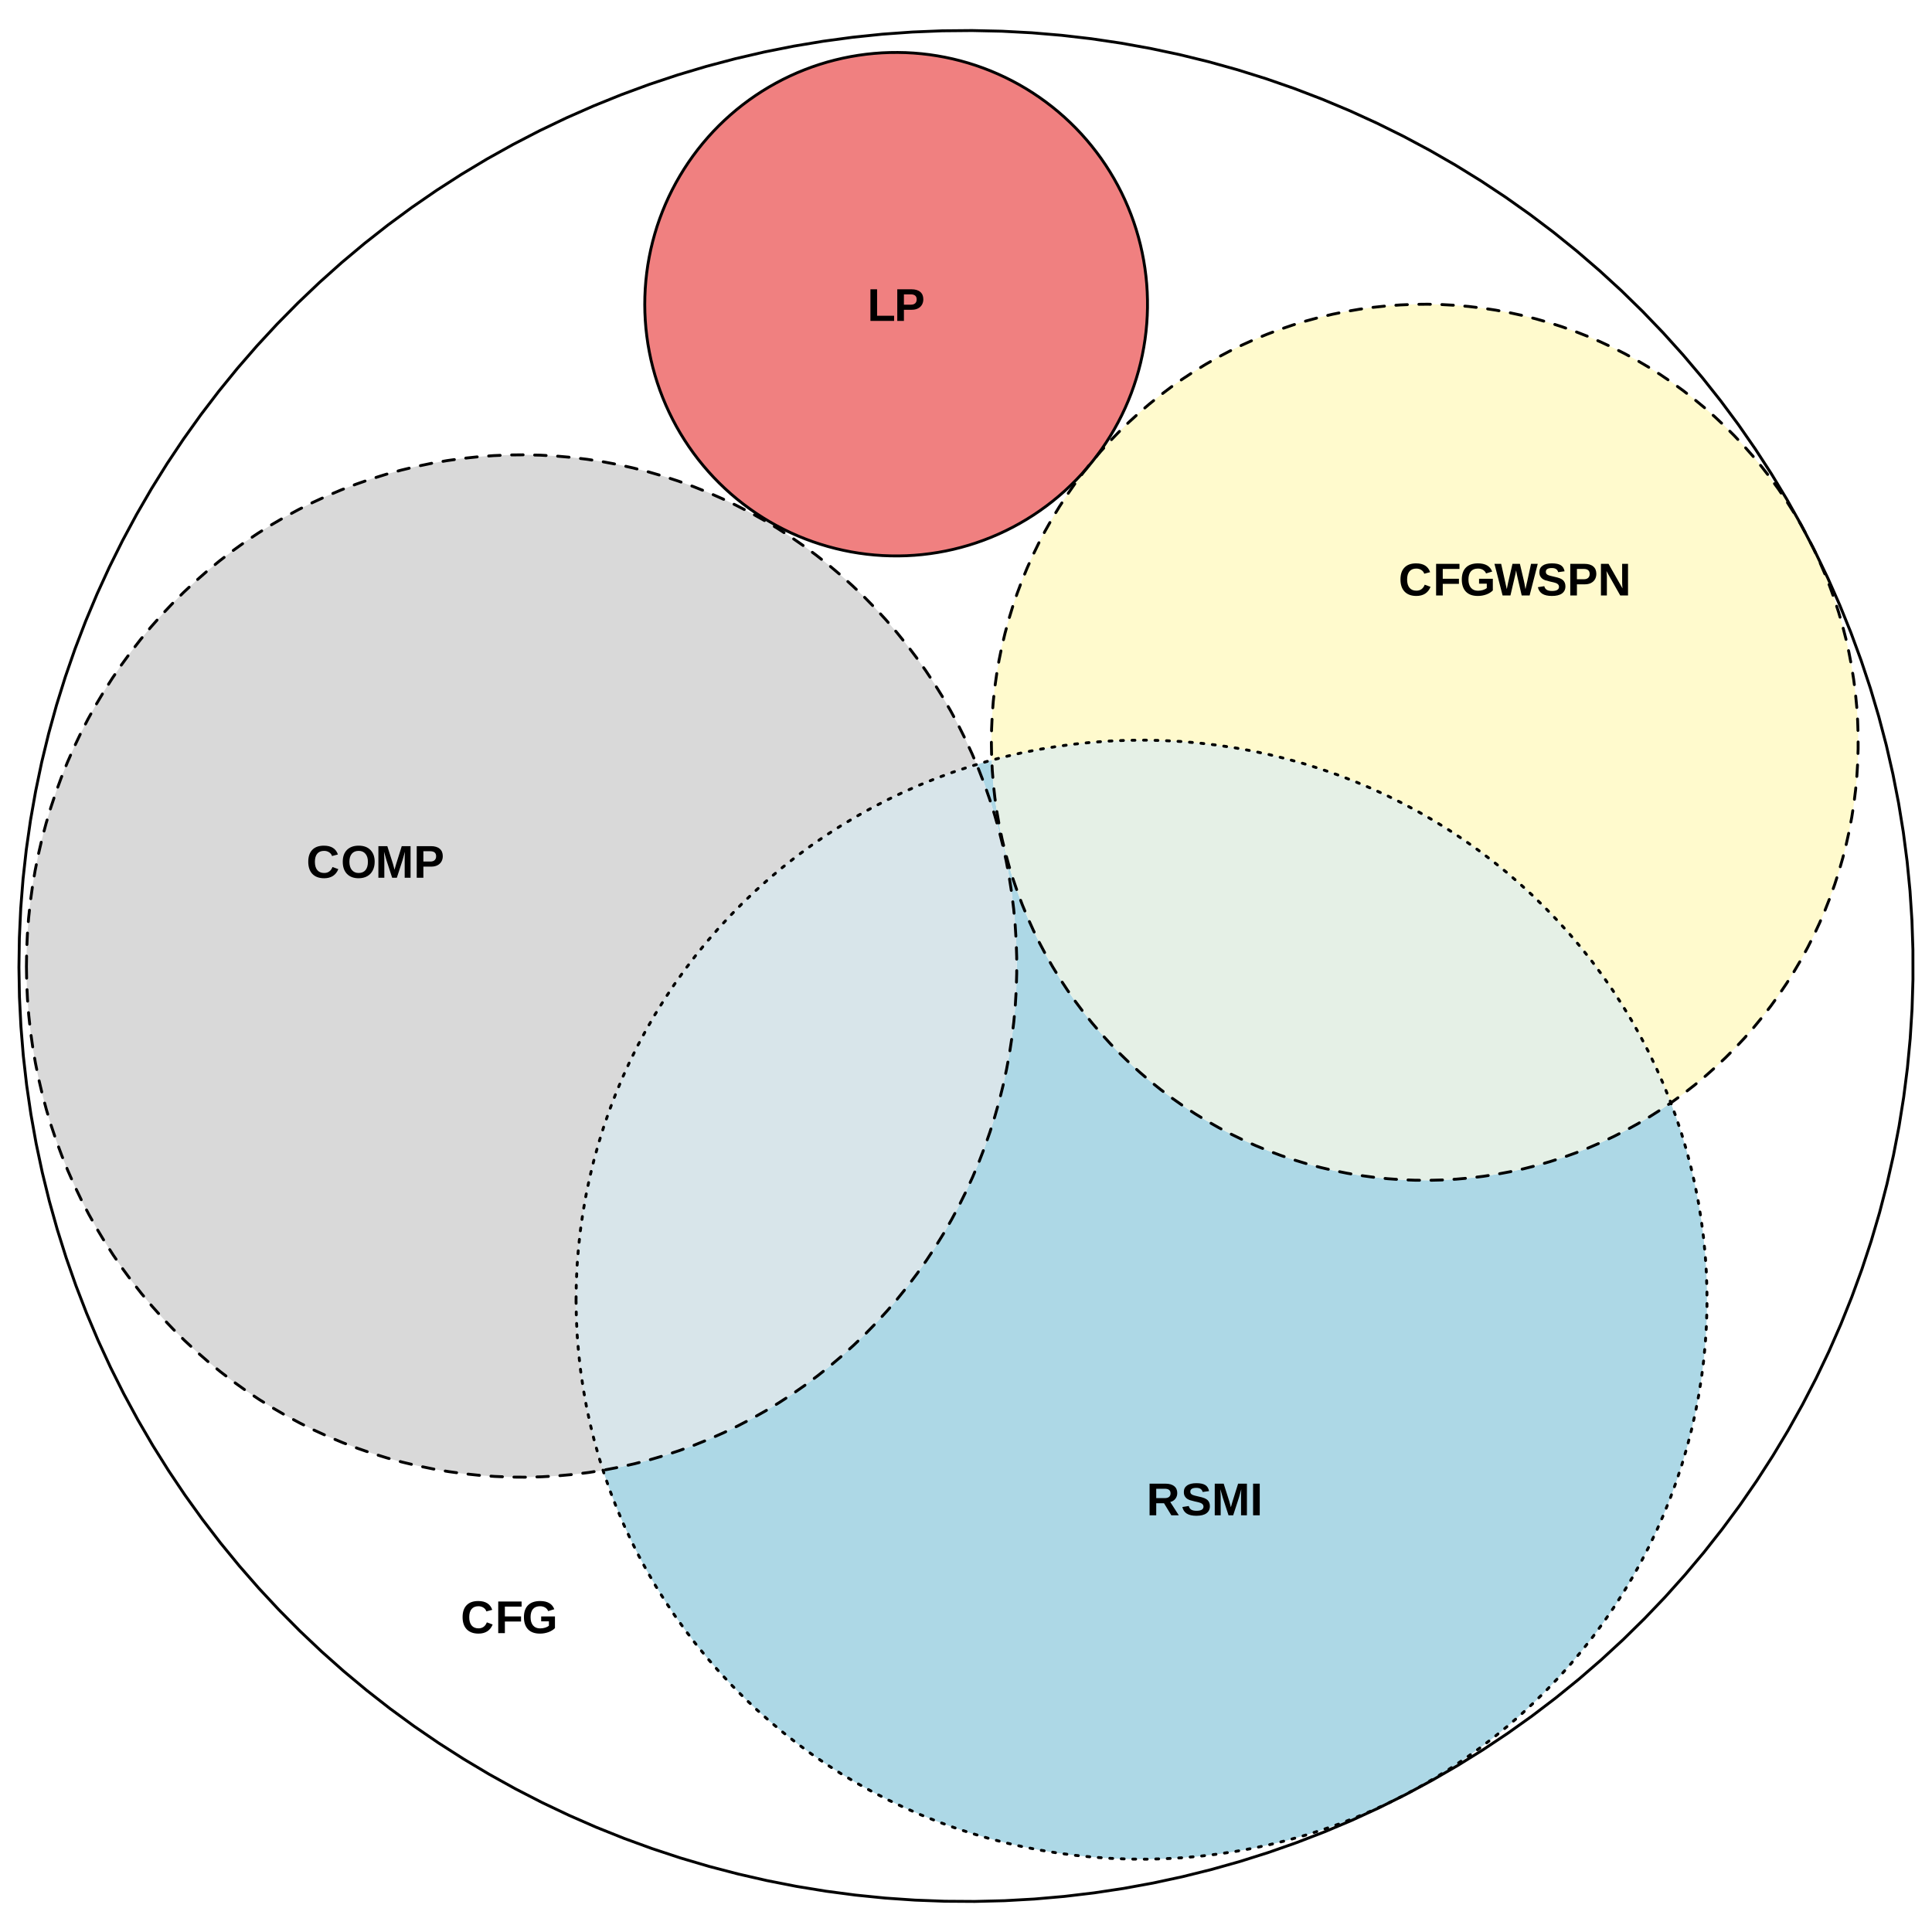 <?xml version="1.0" encoding="UTF-8"?>
<svg xmlns="http://www.w3.org/2000/svg" xmlns:xlink="http://www.w3.org/1999/xlink" width="504pt" height="504pt" viewBox="0 0 504 504" version="1.1">
<defs>
<g>
<symbol overflow="visible" id="glyph0-0">
<path style="stroke:none;" d="M 1.203 -8.25 L 7.797 -8.25 L 7.797 0 L 1.203 0 Z M 1.641 -7.812 L 1.641 -0.453 L 7.344 -0.453 L 7.344 -7.812 Z M 1.641 -7.812 "/>
</symbol>
<symbol overflow="visible" id="glyph0-1">
<path style="stroke:none;" d="M 4.656 -1.25 C 5.695 -1.25 6.422 -1.77 6.828 -2.812 L 8.344 -2.25 C 8.02 -1.445 7.539 -0.848 6.906 -0.453 C 6.281 -0.066 5.531 0.125 4.656 0.125 C 3.332 0.125 2.305 -0.25 1.578 -1 C 0.859 -1.758 0.5 -2.816 0.5 -4.172 C 0.5 -5.523 0.848 -6.562 1.547 -7.281 C 2.242 -8.008 3.254 -8.375 4.578 -8.375 C 5.547 -8.375 6.332 -8.18 6.938 -7.797 C 7.551 -7.41 7.984 -6.836 8.234 -6.078 L 6.703 -5.672 C 6.578 -6.078 6.328 -6.398 5.953 -6.641 C 5.578 -6.891 5.133 -7.016 4.625 -7.016 C 3.844 -7.016 3.25 -6.77 2.844 -6.281 C 2.438 -5.801 2.234 -5.098 2.234 -4.172 C 2.234 -3.223 2.441 -2.5 2.859 -2 C 3.273 -1.5 3.875 -1.25 4.656 -1.25 Z M 4.656 -1.25 "/>
</symbol>
<symbol overflow="visible" id="glyph0-2">
<path style="stroke:none;" d="M 2.531 -6.922 L 2.531 -4.359 L 6.75 -4.359 L 6.75 -3.031 L 2.531 -3.031 L 2.531 0 L 0.797 0 L 0.797 -8.25 L 6.891 -8.25 L 6.891 -6.922 Z M 2.531 -6.922 "/>
</symbol>
<symbol overflow="visible" id="glyph0-3">
<path style="stroke:none;" d="M 4.719 -1.234 C 5.164 -1.234 5.598 -1.297 6.016 -1.422 C 6.441 -1.555 6.773 -1.727 7.016 -1.938 L 7.016 -3.078 L 5 -3.078 L 5 -4.359 L 8.594 -4.359 L 8.594 -1.312 C 8.156 -0.863 7.582 -0.508 6.875 -0.25 C 6.176 0 5.441 0.125 4.672 0.125 C 3.328 0.125 2.297 -0.242 1.578 -0.984 C 0.859 -1.734 0.5 -2.797 0.5 -4.172 C 0.5 -5.523 0.859 -6.562 1.578 -7.281 C 2.305 -8.008 3.352 -8.375 4.719 -8.375 C 6.656 -8.375 7.891 -7.66 8.422 -6.234 L 6.828 -5.75 C 6.648 -6.164 6.379 -6.477 6.016 -6.688 C 5.648 -6.906 5.219 -7.016 4.719 -7.016 C 3.906 -7.016 3.285 -6.77 2.859 -6.281 C 2.441 -5.789 2.234 -5.086 2.234 -4.172 C 2.234 -3.234 2.453 -2.508 2.891 -2 C 3.328 -1.488 3.938 -1.234 4.719 -1.234 Z M 4.719 -1.234 "/>
</symbol>
<symbol overflow="visible" id="glyph0-4">
<path style="stroke:none;" d="M 8.828 -4.172 C 8.828 -3.305 8.656 -2.547 8.312 -1.891 C 7.977 -1.242 7.492 -0.742 6.859 -0.391 C 6.223 -0.047 5.484 0.125 4.641 0.125 C 3.348 0.125 2.332 -0.254 1.594 -1.016 C 0.863 -1.785 0.5 -2.836 0.5 -4.172 C 0.5 -5.492 0.863 -6.523 1.594 -7.266 C 2.332 -8.004 3.352 -8.375 4.656 -8.375 C 5.969 -8.375 6.988 -8 7.719 -7.25 C 8.457 -6.5 8.828 -5.473 8.828 -4.172 Z M 7.062 -4.172 C 7.062 -5.055 6.848 -5.75 6.422 -6.25 C 6.004 -6.758 5.414 -7.016 4.656 -7.016 C 3.883 -7.016 3.285 -6.766 2.859 -6.266 C 2.441 -5.766 2.234 -5.066 2.234 -4.172 C 2.234 -3.266 2.445 -2.551 2.875 -2.031 C 3.312 -1.508 3.898 -1.25 4.641 -1.25 C 5.422 -1.25 6.02 -1.5 6.438 -2 C 6.852 -2.508 7.062 -3.234 7.062 -4.172 Z M 7.062 -4.172 "/>
</symbol>
<symbol overflow="visible" id="glyph0-5">
<path style="stroke:none;" d="M 7.656 0 L 7.656 -5 C 7.656 -5.113 7.656 -5.227 7.656 -5.344 C 7.664 -5.457 7.688 -5.941 7.719 -6.797 C 7.438 -5.754 7.234 -5.023 7.109 -4.609 L 5.609 0 L 4.391 0 L 2.891 -4.609 L 2.266 -6.797 C 2.316 -5.891 2.344 -5.289 2.344 -5 L 2.344 0 L 0.797 0 L 0.797 -8.25 L 3.125 -8.25 L 4.594 -3.641 L 4.719 -3.188 L 5 -2.094 L 5.375 -3.406 L 6.891 -8.25 L 9.188 -8.25 L 9.188 0 Z M 7.656 0 "/>
</symbol>
<symbol overflow="visible" id="glyph0-6">
<path style="stroke:none;" d="M 7.594 -5.641 C 7.594 -5.109 7.473 -4.633 7.234 -4.219 C 6.992 -3.801 6.645 -3.477 6.188 -3.25 C 5.738 -3.02 5.203 -2.906 4.578 -2.906 L 2.531 -2.906 L 2.531 0 L 0.797 0 L 0.797 -8.25 L 4.516 -8.25 C 5.504 -8.25 6.266 -8.02 6.797 -7.562 C 7.328 -7.113 7.594 -6.473 7.594 -5.641 Z M 5.859 -5.609 C 5.859 -6.484 5.344 -6.922 4.312 -6.922 L 2.531 -6.922 L 2.531 -4.234 L 4.359 -4.234 C 4.836 -4.234 5.207 -4.352 5.469 -4.594 C 5.727 -4.832 5.859 -5.172 5.859 -5.609 Z M 5.859 -5.609 "/>
</symbol>
<symbol overflow="visible" id="glyph0-7">
<path style="stroke:none;" d="M 6.469 0 L 4.562 -3.141 L 2.531 -3.141 L 2.531 0 L 0.797 0 L 0.797 -8.25 L 4.922 -8.25 C 5.91 -8.25 6.672 -8.035 7.203 -7.609 C 7.742 -7.191 8.016 -6.586 8.016 -5.797 C 8.016 -5.211 7.848 -4.711 7.516 -4.297 C 7.191 -3.879 6.75 -3.602 6.188 -3.469 L 8.422 0 Z M 6.266 -5.719 C 6.266 -6.52 5.758 -6.922 4.75 -6.922 L 2.531 -6.922 L 2.531 -4.484 L 4.797 -4.484 C 5.273 -4.484 5.641 -4.594 5.891 -4.812 C 6.141 -5.031 6.266 -5.332 6.266 -5.719 Z M 6.266 -5.719 "/>
</symbol>
<symbol overflow="visible" id="glyph0-8">
<path style="stroke:none;" d="M 7.531 -2.375 C 7.531 -1.57 7.227 -0.953 6.625 -0.516 C 6.031 -0.086 5.156 0.125 4 0.125 C 2.938 0.125 2.102 -0.062 1.5 -0.438 C 0.906 -0.82 0.52 -1.395 0.344 -2.156 L 2.016 -2.422 C 2.129 -1.984 2.348 -1.664 2.672 -1.469 C 3.004 -1.27 3.461 -1.172 4.047 -1.172 C 5.254 -1.172 5.859 -1.539 5.859 -2.281 C 5.859 -2.508 5.785 -2.703 5.641 -2.859 C 5.504 -3.016 5.312 -3.141 5.062 -3.234 C 4.812 -3.336 4.328 -3.461 3.609 -3.609 C 2.992 -3.754 2.562 -3.867 2.312 -3.953 C 2.07 -4.047 1.852 -4.148 1.656 -4.266 C 1.469 -4.391 1.305 -4.535 1.172 -4.703 C 1.035 -4.867 0.926 -5.062 0.844 -5.281 C 0.77 -5.508 0.734 -5.773 0.734 -6.078 C 0.734 -6.816 1.016 -7.383 1.578 -7.781 C 2.141 -8.176 2.953 -8.375 4.016 -8.375 C 5.047 -8.375 5.816 -8.211 6.328 -7.891 C 6.836 -7.578 7.164 -7.051 7.312 -6.312 L 5.641 -6.078 C 5.555 -6.43 5.379 -6.695 5.109 -6.875 C 4.848 -7.062 4.473 -7.156 3.984 -7.156 C 2.941 -7.156 2.422 -6.828 2.422 -6.172 C 2.422 -5.953 2.473 -5.773 2.578 -5.641 C 2.691 -5.504 2.859 -5.391 3.078 -5.297 C 3.297 -5.203 3.738 -5.082 4.406 -4.938 C 5.195 -4.77 5.766 -4.613 6.109 -4.469 C 6.453 -4.32 6.723 -4.156 6.922 -3.969 C 7.117 -3.781 7.27 -3.551 7.375 -3.281 C 7.477 -3.02 7.531 -2.719 7.531 -2.375 Z M 7.531 -2.375 "/>
</symbol>
<symbol overflow="visible" id="glyph0-9">
<path style="stroke:none;" d="M 0.797 0 L 0.797 -8.25 L 2.531 -8.25 L 2.531 0 Z M 0.797 0 "/>
</symbol>
<symbol overflow="visible" id="glyph0-10">
<path style="stroke:none;" d="M 0.797 0 L 0.797 -8.25 L 2.531 -8.25 L 2.531 -1.344 L 6.969 -1.344 L 6.969 0 Z M 0.797 0 "/>
</symbol>
<symbol overflow="visible" id="glyph0-11">
<path style="stroke:none;" d="M 9.188 0 L 7.125 0 L 6.016 -4.781 C 5.879 -5.344 5.766 -5.93 5.672 -6.547 C 5.578 -6.023 5.5 -5.629 5.438 -5.359 C 5.375 -5.098 4.957 -3.312 4.188 0 L 2.141 0 L 0.016 -8.25 L 1.766 -8.25 L 2.953 -2.922 L 3.234 -1.641 C 3.336 -2.18 3.441 -2.695 3.547 -3.188 C 3.648 -3.688 4.039 -5.375 4.719 -8.25 L 6.656 -8.25 L 7.688 -3.859 C 7.77 -3.535 7.91 -2.797 8.109 -1.641 L 8.25 -2.312 L 8.562 -3.656 L 9.562 -8.25 L 11.312 -8.25 Z M 9.188 0 "/>
</symbol>
<symbol overflow="visible" id="glyph0-12">
<path style="stroke:none;" d="M 5.828 0 L 2.234 -6.359 C 2.305 -5.742 2.344 -5.25 2.344 -4.875 L 2.344 0 L 0.797 0 L 0.797 -8.25 L 2.781 -8.25 L 6.422 -1.844 C 6.359 -2.438 6.328 -2.973 6.328 -3.453 L 6.328 -8.25 L 7.859 -8.25 L 7.859 0 Z M 5.828 0 "/>
</symbol>
</g>
</defs>
<g id="surface1">
<rect x="0" y="0" width="504" height="504" style="fill:rgb(100%,100%,100%);fill-opacity:1;stroke:none;"/>
<path style=" stroke:none;fill-rule:nonzero;fill:rgb(100%,100%,100%);fill-opacity:1;" d="M 262.098 495.832 L 269.887 495.395 L 277.656 494.715 L 285.398 493.793 L 293.109 492.633 L 300.781 491.23 L 308.402 489.59 L 315.969 487.711 L 323.469 485.602 L 330.898 483.254 L 338.25 480.68 L 345.516 477.875 L 352.688 474.848 L 359.762 471.594 L 366.727 468.125 L 373.574 464.441 L 380.305 460.543 L 386.906 456.438 L 393.371 452.129 L 399.699 447.621 L 405.875 442.918 L 411.902 438.023 L 417.766 432.945 L 423.469 427.684 L 428.996 422.25 L 434.352 416.648 L 439.523 410.879 L 444.508 404.953 L 449.297 398.871 L 453.895 392.648 L 458.289 386.281 L 462.477 379.781 L 466.457 373.156 L 470.223 366.406 L 473.77 359.543 L 477.098 352.574 L 480.199 345.508 L 483.074 338.344 L 485.719 331.094 L 488.133 323.77 L 490.309 316.367 L 492.246 308.906 L 493.945 301.387 L 495.402 293.816 L 496.617 286.207 L 497.59 278.562 L 498.316 270.891 L 498.797 263.199 L 499.035 255.5 L 499.023 247.793 L 498.766 240.094 L 498.262 232.402 L 497.512 224.734 L 496.52 217.094 L 495.281 209.484 L 493.801 201.922 L 492.082 194.406 L 490.121 186.949 L 487.926 179.555 L 485.492 172.234 L 482.828 164.992 L 479.93 157.84 L 476.809 150.781 L 473.461 143.82 L 472.91 142.766 L 473.023 142.984 L 474.555 146.242 L 475.984 149.551 L 477.309 152.898 L 478.527 156.289 L 479.641 159.719 L 480.648 163.18 L 481.547 166.672 L 482.332 170.191 L 483.008 173.734 L 483.574 177.297 L 484.031 180.875 L 484.375 184.465 L 484.605 188.066 L 484.723 191.672 L 484.727 195.281 L 484.617 198.887 L 484.398 202.488 L 484.066 206.082 L 483.621 209.66 L 483.066 213.223 L 482.398 216.77 L 481.621 220.289 L 480.734 223.785 L 479.738 227.25 L 478.633 230.68 L 477.426 234.074 L 476.109 237.43 L 474.688 240.738 L 473.168 244 L 471.543 247.215 L 469.82 250.375 L 468 253.477 L 466.082 256.52 L 464.07 259.5 L 461.969 262.418 L 459.773 265.262 L 457.492 268.039 L 455.129 270.738 L 452.676 273.363 L 450.148 275.91 L 447.539 278.371 L 444.855 280.75 L 442.098 283.039 L 439.27 285.242 L 436.375 287.355 L 435.871 287.695 L 437.211 291.336 L 438.664 295.711 L 439.973 300.133 L 441.145 304.594 L 442.172 309.09 L 443.055 313.613 L 443.793 318.164 L 444.387 322.734 L 444.836 327.324 L 445.137 331.922 L 445.289 336.527 L 445.297 341.137 L 445.156 345.742 L 444.867 350.344 L 444.434 354.93 L 443.855 359.504 L 443.129 364.055 L 442.258 368.582 L 441.242 373.082 L 440.086 377.547 L 438.785 381.969 L 437.348 386.352 L 435.766 390.688 L 434.051 394.973 L 432.199 399.203 L 430.211 403.371 L 428.094 407.473 L 425.844 411.512 L 423.469 415.473 L 420.969 419.363 L 418.344 423.168 L 415.598 426.895 L 412.738 430.527 L 409.762 434.074 L 406.676 437.523 L 403.477 440.875 L 400.176 444.125 L 396.773 447.273 L 393.27 450.312 L 389.672 453.238 L 385.984 456.051 L 382.207 458.746 L 378.344 461.324 L 374.402 463.781 L 370.387 466.109 L 366.297 468.316 L 362.137 470.391 L 357.914 472.336 L 353.633 474.148 L 349.293 475.824 L 344.902 477.363 L 340.469 478.766 L 335.988 480.031 L 331.473 481.152 L 326.922 482.137 L 322.34 482.973 L 317.734 483.668 L 313.113 484.219 L 308.473 484.625 L 303.824 484.887 L 299.168 485.004 L 294.508 484.973 L 289.855 484.797 L 285.207 484.477 L 280.574 484.012 L 275.957 483.402 L 271.363 482.648 L 266.797 481.75 L 262.258 480.711 L 257.754 479.531 L 253.293 478.211 L 248.875 476.754 L 244.508 475.156 L 240.191 473.422 L 235.934 471.559 L 231.734 469.559 L 227.605 467.43 L 223.543 465.176 L 219.555 462.793 L 215.648 460.289 L 211.82 457.66 L 208.078 454.918 L 204.426 452.055 L 200.867 449.082 L 197.406 446 L 194.043 442.812 L 190.785 439.52 L 187.633 436.129 L 184.59 432.637 L 181.66 429.055 L 178.848 425.383 L 176.152 421.625 L 173.578 417.785 L 171.125 413.863 L 168.805 409.871 L 166.609 405.809 L 164.543 401.676 L 162.609 397.484 L 160.812 393.23 L 159.152 388.926 L 157.633 384.57 L 157.309 383.539 L 153.539 384.133 L 149.488 384.637 L 145.426 385.008 L 141.355 385.246 L 137.277 385.352 L 133.199 385.324 L 129.125 385.16 L 125.055 384.867 L 121 384.441 L 116.957 383.887 L 112.934 383.195 L 108.934 382.375 L 104.957 381.426 L 101.016 380.348 L 97.109 379.141 L 93.242 377.809 L 89.414 376.348 L 85.637 374.766 L 81.906 373.062 L 78.23 371.234 L 74.613 369.289 L 71.059 367.227 L 67.566 365.051 L 64.145 362.762 L 60.793 360.363 L 57.516 357.855 L 54.316 355.242 L 51.203 352.527 L 48.168 349.711 L 45.227 346.797 L 42.371 343.789 L 39.613 340.688 L 36.949 337.5 L 34.383 334.227 L 31.918 330.871 L 29.559 327.438 L 27.305 323.93 L 25.16 320.348 L 23.125 316.699 L 21.199 312.984 L 19.395 309.211 L 17.703 305.379 L 16.129 301.496 L 14.676 297.562 L 13.34 293.582 L 12.129 289.562 L 11.043 285.504 L 10.082 281.41 L 9.242 277.289 L 8.535 273.145 L 7.949 268.977 L 7.496 264.793 L 7.168 260.598 L 6.969 256.391 L 6.898 252.18 L 6.957 247.973 L 7.145 243.766 L 7.457 239.566 L 7.902 235.383 L 8.473 231.215 L 9.172 227.066 L 10 222.941 L 10.949 218.848 L 12.027 214.785 L 13.227 210.762 L 14.547 206.781 L 15.988 202.844 L 17.551 198.953 L 19.234 195.117 L 21.031 191.336 L 22.941 187.617 L 24.969 183.965 L 27.102 180.379 L 29.348 176.863 L 31.699 173.422 L 34.152 170.059 L 36.707 166.777 L 39.363 163.582 L 42.113 160.477 L 44.961 157.461 L 47.895 154.539 L 50.922 151.711 L 54.027 148.988 L 57.219 146.367 L 60.488 143.848 L 63.832 141.441 L 67.25 139.141 L 70.734 136.953 L 74.285 134.883 L 77.898 132.93 L 81.566 131.09 L 85.293 129.375 L 89.066 127.781 L 92.887 126.312 L 96.754 124.969 L 100.656 123.75 L 104.598 122.66 L 108.566 121.699 L 112.566 120.867 L 116.586 120.168 L 120.625 119.598 L 124.684 119.164 L 128.75 118.859 L 132.824 118.688 L 136.902 118.648 L 140.98 118.742 L 145.055 118.969 L 149.117 119.328 L 153.168 119.82 L 157.199 120.441 L 161.215 121.195 L 165.199 122.082 L 169.16 123.098 L 173.086 124.238 L 176.973 125.508 L 180.82 126.906 L 184.625 128.426 L 188.379 130.07 L 192.082 131.836 L 195.727 133.723 L 199.312 135.727 L 202.84 137.848 L 206.297 140.078 L 209.684 142.422 L 212.996 144.879 L 216.234 147.438 L 219.395 150.105 L 222.469 152.871 L 225.457 155.734 L 228.355 158.695 L 231.164 161.75 L 233.875 164.895 L 236.488 168.125 L 239.004 171.441 L 241.418 174.836 L 243.727 178.309 L 245.926 181.855 L 248.016 185.469 L 249.996 189.152 L 251.859 192.895 L 253.609 196.699 L 254.77 199.441 L 257.352 198.672 L 258.727 198.305 L 258.684 197.402 L 258.621 193.797 L 258.676 190.188 L 258.84 186.582 L 259.113 182.988 L 259.504 179.398 L 260.004 175.828 L 260.613 172.273 L 261.336 168.742 L 262.172 165.23 L 263.113 161.75 L 264.16 158.305 L 265.32 154.891 L 266.582 151.516 L 267.949 148.184 L 269.422 144.895 L 270.992 141.656 L 272.668 138.473 L 274.438 135.34 L 276.309 132.266 L 278.273 129.254 L 280.328 126.305 L 282.477 123.422 L 283.293 122.402 L 282.176 123.664 L 280.754 125.172 L 279.285 126.633 L 277.773 128.051 L 276.219 129.418 L 274.617 130.734 L 272.977 132 L 271.297 133.211 L 269.582 134.371 L 267.828 135.477 L 266.043 136.523 L 264.227 137.516 L 262.379 138.449 L 260.5 139.324 L 258.598 140.141 L 256.668 140.895 L 254.715 141.586 L 252.746 142.219 L 250.754 142.785 L 248.746 143.293 L 246.723 143.734 L 244.688 144.109 L 242.641 144.422 L 240.586 144.672 L 238.523 144.855 L 236.453 144.973 L 234.387 145.023 L 232.316 145.008 L 230.246 144.93 L 228.18 144.785 L 226.121 144.578 L 224.066 144.301 L 222.027 143.965 L 219.996 143.559 L 217.977 143.09 L 215.977 142.559 L 213.992 141.965 L 212.027 141.309 L 210.086 140.59 L 208.168 139.812 L 206.277 138.973 L 204.41 138.074 L 202.574 137.117 L 200.77 136.102 L 198.996 135.027 L 197.258 133.902 L 195.559 132.719 L 193.895 131.484 L 192.27 130.199 L 190.688 128.859 L 189.148 127.473 L 187.656 126.039 L 186.207 124.559 L 184.805 123.031 L 183.453 121.461 L 182.148 119.848 L 180.898 118.195 L 179.703 116.504 L 178.559 114.777 L 177.469 113.016 L 176.434 111.219 L 175.461 109.387 L 174.543 107.531 L 173.684 105.645 L 172.883 103.73 L 172.145 101.793 L 171.469 99.832 L 170.855 97.852 L 170.305 95.855 L 169.812 93.84 L 169.391 91.812 L 169.027 89.77 L 168.734 87.715 L 168.5 85.656 L 168.336 83.59 L 168.234 81.52 L 168.199 79.445 L 168.23 77.371 L 168.324 75.301 L 168.484 73.234 L 168.711 71.172 L 169 69.121 L 169.355 67.078 L 169.773 65.047 L 170.258 63.031 L 170.805 61.031 L 171.41 59.047 L 172.082 57.086 L 172.816 55.148 L 173.609 53.23 L 174.461 51.344 L 175.375 49.48 L 176.344 47.652 L 177.375 45.852 L 178.457 44.086 L 179.598 42.352 L 180.789 40.66 L 182.035 39.004 L 183.336 37.387 L 184.684 35.812 L 186.078 34.281 L 187.523 32.797 L 189.016 31.359 L 190.551 29.969 L 192.129 28.625 L 193.746 27.336 L 195.406 26.094 L 197.105 24.91 L 198.84 23.777 L 200.609 22.699 L 202.41 21.68 L 204.246 20.715 L 206.109 19.812 L 208 18.965 L 209.914 18.184 L 211.855 17.457 L 213.816 16.797 L 215.801 16.195 L 217.801 15.66 L 219.816 15.188 L 221.844 14.777 L 223.887 14.434 L 225.938 14.152 L 227.996 13.938 L 230.062 13.785 L 232.129 13.703 L 234.199 13.684 L 236.27 13.727 L 238.336 13.84 L 240.402 14.016 L 242.457 14.258 L 244.504 14.566 L 246.543 14.938 L 248.566 15.371 L 250.574 15.871 L 252.566 16.434 L 254.543 17.062 L 256.496 17.75 L 258.426 18.496 L 260.332 19.309 L 262.211 20.176 L 264.062 21.105 L 265.883 22.09 L 267.672 23.137 L 269.426 24.234 L 271.148 25.391 L 272.828 26.598 L 274.473 27.859 L 276.074 29.172 L 277.637 30.535 L 279.152 31.945 L 280.625 33.402 L 282.051 34.906 L 283.43 36.457 L 284.754 38.047 L 286.031 39.68 L 287.258 41.352 L 288.43 43.062 L 289.543 44.805 L 290.605 46.586 L 291.609 48.398 L 292.559 50.242 L 293.445 52.117 L 294.273 54.016 L 295.043 55.941 L 295.75 57.891 L 296.395 59.859 L 296.98 61.852 L 297.5 63.855 L 297.957 65.879 L 298.348 67.914 L 298.676 69.961 L 298.941 72.02 L 299.141 74.082 L 299.273 76.152 L 299.34 78.223 L 299.344 80.297 L 299.281 82.371 L 299.152 84.441 L 298.961 86.504 L 298.703 88.562 L 298.379 90.609 L 297.992 92.648 L 297.543 94.672 L 297.027 96.68 L 296.449 98.668 L 295.809 100.641 L 295.109 102.594 L 294.344 104.52 L 293.523 106.422 L 292.641 108.297 L 291.695 110.145 L 290.699 111.961 L 289.641 113.742 L 288.531 115.492 L 287.363 117.207 L 286.145 118.879 L 285.684 119.469 L 287.039 117.875 L 289.449 115.211 L 291.938 112.625 L 294.508 110.121 L 297.156 107.703 L 299.875 105.367 L 302.668 103.121 L 305.531 100.961 L 308.457 98.898 L 311.449 96.93 L 314.496 95.055 L 317.605 93.277 L 320.766 91.605 L 323.98 90.031 L 327.238 88.559 L 330.543 87.195 L 333.887 85.934 L 337.27 84.781 L 340.688 83.738 L 344.133 82.805 L 347.609 81.98 L 351.109 81.27 L 354.629 80.668 L 358.164 80.18 L 361.715 79.805 L 365.277 79.547 L 368.844 79.398 L 372.41 79.363 L 375.98 79.445 L 379.543 79.641 L 383.102 79.945 L 386.645 80.367 L 390.176 80.902 L 393.688 81.547 L 397.18 82.305 L 400.641 83.176 L 404.078 84.156 L 407.48 85.242 L 410.848 86.441 L 414.176 87.742 L 417.465 89.152 L 420.703 90.664 L 423.895 92.281 L 427.035 93.996 L 430.121 95.812 L 433.145 97.727 L 436.109 99.738 L 439.012 101.84 L 441.844 104.035 L 444.609 106.316 L 447.301 108.688 L 449.914 111.145 L 452.453 113.68 L 454.91 116.297 L 457.285 118.992 L 459.574 121.762 L 461.773 124.602 L 463.883 127.512 L 465.902 130.484 L 467.828 133.523 L 469.66 136.621 L 470.703 138.523 L 469.895 136.969 L 466.109 130.23 L 462.109 123.617 L 457.902 117.129 L 453.492 110.773 L 448.875 104.562 L 444.066 98.496 L 439.066 92.586 L 433.879 86.832 L 428.508 81.242 L 422.965 75.824 L 417.246 70.582 L 411.367 65.52 L 405.328 60.641 L 399.137 55.957 L 392.797 51.465 L 386.32 47.176 L 379.707 43.09 L 372.965 39.211 L 366.105 35.547 L 359.129 32.098 L 352.051 28.867 L 344.867 25.859 L 337.594 23.074 L 330.234 20.52 L 322.801 18.195 L 315.293 16.105 L 307.723 14.25 L 300.094 12.633 L 292.422 11.25 L 284.707 10.109 L 276.961 9.211 L 269.188 8.555 L 261.398 8.141 L 253.602 7.969 L 245.801 8.039 L 238.008 8.355 L 230.227 8.914 L 222.469 9.715 L 214.738 10.758 L 207.047 12.039 L 199.402 13.559 L 191.809 15.32 L 184.273 17.316 L 176.805 19.543 L 169.414 22.004 L 162.105 24.695 L 154.887 27.613 L 147.762 30.75 L 140.742 34.113 L 133.836 37.691 L 127.043 41.48 L 120.379 45.484 L 113.844 49.691 L 107.445 54.102 L 101.195 58.707 L 95.09 63.508 L 89.145 68.492 L 83.363 73.664 L 77.746 79.012 L 72.305 84.531 L 67.039 90.219 L 61.961 96.066 L 57.074 102.07 L 52.379 108.223 L 47.883 114.52 L 43.59 120.953 L 39.504 127.516 L 35.633 134.203 L 31.977 141.012 L 28.539 147.926 L 25.324 154.945 L 22.336 162.062 L 19.574 169.27 L 17.047 176.559 L 14.75 183.922 L 12.695 191.355 L 10.875 198.848 L 9.297 206.395 L 7.957 213.984 L 6.863 221.613 L 6.016 229.273 L 5.41 236.953 L 5.055 244.648 L 4.941 252.355 L 5.074 260.059 L 5.457 267.754 L 6.082 275.434 L 6.953 283.09 L 8.07 290.715 L 9.426 298.301 L 11.027 305.844 L 12.867 313.332 L 14.949 320.758 L 17.262 328.113 L 19.812 335.395 L 22.594 342.594 L 25.602 349.703 L 28.836 356.715 L 32.297 363.621 L 35.973 370.414 L 39.863 377.094 L 43.969 383.645 L 48.277 390.066 L 52.793 396.348 L 57.504 402.488 L 62.41 408.477 L 67.504 414.312 L 72.785 419.984 L 78.242 425.488 L 83.875 430.82 L 89.672 435.973 L 95.633 440.941 L 101.75 445.727 L 108.016 450.312 L 114.426 454.703 L 120.973 458.891 L 127.648 462.875 L 134.449 466.648 L 141.367 470.207 L 148.398 473.547 L 155.527 476.668 L 162.758 479.562 L 170.074 482.23 L 177.473 484.672 L 184.945 486.879 L 192.488 488.852 L 200.086 490.59 L 207.738 492.09 L 215.434 493.348 L 223.164 494.367 L 230.922 495.148 L 238.707 495.684 L 246.5 495.977 L 254.301 496.027 Z M 262.098 495.832 "/>
<path style=" stroke:none;fill-rule:nonzero;fill:rgb(85.098%,85.098%,85.098%);fill-opacity:1;" d="M 141.355 385.246 L 145.426 385.008 L 149.488 384.637 L 153.539 384.133 L 157.309 383.539 L 156.25 380.168 L 155.008 375.727 L 153.91 371.25 L 152.953 366.738 L 152.141 362.199 L 151.477 357.641 L 150.957 353.059 L 150.582 348.465 L 150.355 343.863 L 150.273 339.254 L 150.34 334.648 L 150.555 330.043 L 150.914 325.449 L 151.422 320.867 L 152.074 316.305 L 152.875 311.766 L 153.816 307.25 L 154.902 302.77 L 156.133 298.324 L 157.5 293.922 L 159.012 289.559 L 160.66 285.25 L 162.445 280.992 L 164.363 276.793 L 166.418 272.656 L 168.602 268.586 L 170.914 264.586 L 173.352 260.66 L 175.914 256.812 L 178.598 253.047 L 181.402 249.367 L 184.32 245.773 L 187.352 242.277 L 190.496 238.875 L 193.746 235.574 L 197.098 232.375 L 200.551 229.281 L 204.102 226.301 L 207.746 223.43 L 211.48 220.676 L 215.301 218.035 L 219.203 215.52 L 223.18 213.125 L 227.234 210.859 L 231.359 208.719 L 235.551 206.707 L 239.805 204.828 L 244.117 203.086 L 248.48 201.477 L 252.895 200.004 L 254.77 199.441 L 253.609 196.699 L 251.859 192.895 L 249.996 189.152 L 248.016 185.469 L 245.926 181.855 L 243.727 178.309 L 241.418 174.836 L 239.004 171.441 L 236.488 168.125 L 233.875 164.895 L 231.164 161.75 L 228.355 158.695 L 225.457 155.734 L 222.469 152.871 L 219.395 150.105 L 216.234 147.438 L 212.996 144.879 L 209.684 142.422 L 206.297 140.078 L 202.84 137.848 L 199.312 135.727 L 195.727 133.723 L 192.082 131.836 L 188.379 130.07 L 184.625 128.426 L 180.82 126.906 L 176.973 125.508 L 173.086 124.238 L 169.16 123.098 L 165.199 122.082 L 161.215 121.195 L 157.199 120.441 L 153.168 119.82 L 149.117 119.328 L 145.055 118.969 L 140.98 118.742 L 136.902 118.648 L 132.824 118.688 L 128.75 118.859 L 124.684 119.164 L 120.625 119.598 L 116.586 120.168 L 112.566 120.867 L 108.566 121.699 L 104.598 122.66 L 100.656 123.75 L 96.754 124.969 L 92.887 126.312 L 89.066 127.781 L 85.293 129.375 L 81.566 131.09 L 77.898 132.93 L 74.285 134.883 L 70.734 136.953 L 67.25 139.141 L 63.832 141.441 L 60.488 143.848 L 57.219 146.367 L 54.027 148.988 L 50.922 151.711 L 47.895 154.539 L 44.961 157.461 L 42.113 160.477 L 39.363 163.582 L 36.707 166.777 L 34.152 170.059 L 31.699 173.422 L 29.348 176.863 L 27.102 180.379 L 24.969 183.965 L 22.941 187.617 L 21.031 191.336 L 19.234 195.117 L 17.551 198.953 L 15.988 202.844 L 14.547 206.781 L 13.227 210.762 L 12.027 214.785 L 10.949 218.848 L 10 222.941 L 9.172 227.066 L 8.473 231.215 L 7.902 235.383 L 7.457 239.566 L 7.145 243.766 L 6.957 247.973 L 6.898 252.18 L 6.969 256.391 L 7.168 260.598 L 7.496 264.793 L 7.949 268.977 L 8.535 273.145 L 9.242 277.289 L 10.082 281.41 L 11.043 285.504 L 12.129 289.562 L 13.34 293.582 L 14.676 297.562 L 16.129 301.496 L 17.703 305.379 L 19.395 309.211 L 21.199 312.984 L 23.125 316.699 L 25.16 320.348 L 27.305 323.93 L 29.559 327.438 L 31.918 330.871 L 34.383 334.227 L 36.949 337.5 L 39.613 340.688 L 42.371 343.789 L 45.227 346.797 L 48.168 349.711 L 51.203 352.527 L 54.316 355.242 L 57.516 357.855 L 60.793 360.363 L 64.145 362.762 L 67.566 365.051 L 71.059 367.227 L 74.613 369.289 L 78.23 371.234 L 81.906 373.062 L 85.637 374.766 L 89.414 376.348 L 93.242 377.809 L 97.109 379.141 L 101.016 380.348 L 104.957 381.426 L 108.934 382.375 L 112.934 383.195 L 116.957 383.887 L 121 384.441 L 125.055 384.867 L 129.125 385.16 L 133.199 385.324 L 137.277 385.352 Z M 141.355 385.246 "/>
<path style=" stroke:none;fill-rule:nonzero;fill:rgb(67.843%,84.706%,90.196%);fill-opacity:1;" d="M 303.824 484.887 L 308.473 484.625 L 313.113 484.219 L 317.734 483.668 L 322.34 482.973 L 326.922 482.137 L 331.473 481.152 L 335.988 480.031 L 340.469 478.766 L 344.902 477.363 L 349.293 475.824 L 353.633 474.148 L 357.914 472.336 L 362.137 470.391 L 366.297 468.316 L 370.387 466.109 L 374.402 463.781 L 378.344 461.324 L 382.207 458.746 L 385.984 456.051 L 389.672 453.238 L 393.27 450.312 L 396.773 447.273 L 400.176 444.125 L 403.477 440.875 L 406.676 437.523 L 409.762 434.074 L 412.738 430.527 L 415.598 426.895 L 418.344 423.168 L 420.969 419.363 L 423.469 415.473 L 425.844 411.512 L 428.094 407.473 L 430.211 403.371 L 432.199 399.203 L 434.051 394.973 L 435.766 390.688 L 437.348 386.352 L 438.785 381.969 L 440.086 377.547 L 441.242 373.082 L 442.258 368.582 L 443.129 364.055 L 443.855 359.504 L 444.434 354.93 L 444.867 350.344 L 445.156 345.742 L 445.297 341.137 L 445.289 336.527 L 445.137 331.922 L 444.836 327.324 L 444.387 322.734 L 443.793 318.164 L 443.055 313.613 L 442.172 309.09 L 441.145 304.594 L 439.973 300.133 L 438.664 295.711 L 437.211 291.336 L 435.871 287.695 L 433.414 289.371 L 430.395 291.293 L 427.316 293.117 L 424.18 294.844 L 420.992 296.469 L 417.758 297.992 L 414.477 299.41 L 411.152 300.723 L 407.785 301.926 L 404.387 303.023 L 400.953 304.016 L 397.492 304.895 L 394.004 305.66 L 390.496 306.316 L 386.965 306.863 L 383.422 307.293 L 379.867 307.609 L 376.301 307.816 L 372.734 307.906 L 369.164 307.883 L 365.598 307.746 L 362.035 307.492 L 358.484 307.129 L 354.949 306.652 L 351.426 306.062 L 347.926 305.359 L 344.445 304.543 L 340.996 303.621 L 337.578 302.586 L 334.191 301.445 L 330.844 300.195 L 327.535 298.836 L 324.27 297.375 L 321.055 295.812 L 317.887 294.145 L 314.777 292.379 L 311.719 290.516 L 308.727 288.551 L 305.793 286.496 L 302.926 284.348 L 300.125 282.109 L 297.398 279.781 L 294.742 277.367 L 292.168 274.871 L 289.668 272.293 L 287.254 269.637 L 284.922 266.906 L 282.676 264.102 L 280.52 261.227 L 278.453 258.281 L 276.48 255.277 L 274.605 252.207 L 272.824 249.082 L 271.141 245.898 L 269.559 242.664 L 268.078 239.383 L 266.699 236.051 L 265.43 232.68 L 264.262 229.273 L 263.203 225.828 L 262.25 222.348 L 261.406 218.844 L 260.676 215.312 L 260.055 211.758 L 259.543 208.188 L 259.145 204.602 L 258.859 201.008 L 258.727 198.305 L 257.352 198.672 L 254.77 199.441 L 255.242 200.559 L 256.758 204.465 L 258.148 208.422 L 259.422 212.426 L 260.57 216.465 L 261.598 220.539 L 262.496 224.645 L 263.27 228.781 L 263.918 232.938 L 264.438 237.113 L 264.828 241.305 L 265.09 245.504 L 265.227 249.715 L 265.23 253.926 L 265.109 258.133 L 264.859 262.336 L 264.477 266.527 L 263.969 270.703 L 263.336 274.863 L 262.57 279 L 261.684 283.109 L 260.672 287.188 L 259.531 291.23 L 258.273 295.234 L 256.891 299.195 L 255.387 303.109 L 253.766 306.973 L 252.023 310.781 L 250.172 314.531 L 248.203 318.215 L 246.121 321.836 L 243.93 325.391 L 241.633 328.867 L 239.23 332.27 L 236.727 335.59 L 234.117 338.828 L 231.414 341.98 L 228.617 345.043 L 225.727 348.012 L 222.746 350.887 L 219.68 353.664 L 216.527 356.336 L 213.297 358.906 L 209.992 361.371 L 206.609 363.723 L 203.16 365.965 L 199.641 368.098 L 196.059 370.109 L 192.418 372.004 L 188.719 373.781 L 184.969 375.438 L 181.172 376.969 L 177.328 378.375 L 173.441 379.656 L 169.52 380.809 L 165.566 381.836 L 161.582 382.73 L 157.57 383.496 L 157.309 383.539 L 157.633 384.57 L 159.152 388.926 L 160.812 393.23 L 162.609 397.484 L 164.543 401.676 L 166.609 405.809 L 168.805 409.871 L 171.125 413.863 L 173.578 417.785 L 176.152 421.625 L 178.848 425.383 L 181.66 429.055 L 184.59 432.637 L 187.633 436.129 L 190.785 439.52 L 194.043 442.812 L 197.406 446 L 200.867 449.082 L 204.426 452.055 L 208.078 454.918 L 211.82 457.66 L 215.648 460.289 L 219.555 462.793 L 223.543 465.176 L 227.605 467.43 L 231.734 469.559 L 235.934 471.559 L 240.191 473.422 L 244.508 475.156 L 248.875 476.754 L 253.293 478.211 L 257.754 479.531 L 262.258 480.711 L 266.797 481.75 L 271.363 482.648 L 275.957 483.402 L 280.574 484.012 L 285.207 484.477 L 289.855 484.797 L 294.508 484.973 L 299.168 485.004 Z M 303.824 484.887 "/>
<path style=" stroke:none;fill-rule:nonzero;fill:rgb(94.118%,50.196%,50.196%);fill-opacity:1;" d="M 236.453 144.973 L 238.523 144.855 L 240.586 144.672 L 242.641 144.422 L 244.688 144.109 L 246.723 143.734 L 248.746 143.293 L 250.754 142.785 L 252.746 142.219 L 254.715 141.586 L 256.668 140.895 L 258.598 140.141 L 260.5 139.324 L 262.379 138.449 L 264.227 137.516 L 266.043 136.523 L 267.828 135.477 L 269.582 134.371 L 271.297 133.211 L 272.977 132 L 274.617 130.734 L 276.219 129.418 L 277.773 128.051 L 279.285 126.633 L 280.754 125.172 L 282.176 123.664 L 283.293 122.402 L 284.715 120.613 L 285.684 119.469 L 286.145 118.879 L 287.363 117.207 L 288.531 115.492 L 289.641 113.742 L 290.699 111.961 L 291.695 110.145 L 292.641 108.297 L 293.523 106.422 L 294.344 104.52 L 295.109 102.594 L 295.809 100.641 L 296.449 98.668 L 297.027 96.68 L 297.543 94.672 L 297.992 92.648 L 298.379 90.609 L 298.703 88.562 L 298.961 86.504 L 299.152 84.441 L 299.281 82.371 L 299.344 80.297 L 299.34 78.223 L 299.273 76.152 L 299.141 74.082 L 298.941 72.02 L 298.676 69.961 L 298.348 67.914 L 297.957 65.879 L 297.5 63.855 L 296.98 61.852 L 296.395 59.859 L 295.75 57.891 L 295.043 55.941 L 294.273 54.016 L 293.445 52.117 L 292.559 50.242 L 291.609 48.398 L 290.605 46.586 L 289.543 44.805 L 288.43 43.062 L 287.258 41.352 L 286.031 39.68 L 284.754 38.047 L 283.43 36.457 L 282.051 34.906 L 280.625 33.402 L 279.152 31.945 L 277.637 30.535 L 276.074 29.172 L 274.473 27.859 L 272.828 26.598 L 271.148 25.391 L 269.426 24.234 L 267.672 23.137 L 265.883 22.09 L 264.062 21.105 L 262.211 20.176 L 260.332 19.309 L 258.426 18.496 L 256.496 17.75 L 254.543 17.062 L 252.566 16.434 L 250.574 15.871 L 248.566 15.371 L 246.543 14.938 L 244.504 14.566 L 242.457 14.258 L 240.402 14.016 L 238.336 13.84 L 236.27 13.727 L 234.199 13.684 L 232.129 13.703 L 230.062 13.785 L 227.996 13.938 L 225.938 14.152 L 223.887 14.434 L 221.844 14.777 L 219.816 15.188 L 217.801 15.66 L 215.801 16.195 L 213.816 16.797 L 211.855 17.457 L 209.914 18.184 L 208 18.965 L 206.109 19.812 L 204.246 20.715 L 202.41 21.68 L 200.609 22.699 L 198.84 23.777 L 197.105 24.91 L 195.406 26.094 L 193.746 27.336 L 192.129 28.625 L 190.551 29.969 L 189.016 31.359 L 187.523 32.797 L 186.078 34.281 L 184.684 35.812 L 183.336 37.387 L 182.035 39.004 L 180.789 40.66 L 179.598 42.352 L 178.457 44.086 L 177.375 45.852 L 176.344 47.652 L 175.375 49.48 L 174.461 51.344 L 173.609 53.23 L 172.816 55.148 L 172.082 57.086 L 171.41 59.047 L 170.805 61.031 L 170.258 63.031 L 169.773 65.047 L 169.355 67.078 L 169 69.121 L 168.711 71.172 L 168.484 73.234 L 168.324 75.301 L 168.23 77.371 L 168.199 79.445 L 168.234 81.52 L 168.336 83.59 L 168.5 85.656 L 168.734 87.715 L 169.027 89.77 L 169.391 91.812 L 169.812 93.84 L 170.305 95.855 L 170.855 97.852 L 171.469 99.832 L 172.145 101.793 L 172.883 103.73 L 173.684 105.645 L 174.543 107.531 L 175.461 109.387 L 176.434 111.219 L 177.469 113.016 L 178.559 114.777 L 179.703 116.504 L 180.898 118.195 L 182.148 119.848 L 183.453 121.461 L 184.805 123.031 L 186.207 124.559 L 187.656 126.039 L 189.148 127.473 L 190.688 128.859 L 192.27 130.199 L 193.895 131.484 L 195.559 132.719 L 197.258 133.902 L 198.996 135.027 L 200.77 136.102 L 202.574 137.117 L 204.41 138.074 L 206.277 138.973 L 208.168 139.812 L 210.086 140.59 L 212.027 141.309 L 213.992 141.965 L 215.977 142.559 L 217.977 143.09 L 219.996 143.559 L 222.027 143.965 L 224.066 144.301 L 226.121 144.578 L 228.18 144.785 L 230.246 144.93 L 232.316 145.008 L 234.387 145.023 Z M 236.453 144.973 "/>
<path style=" stroke:none;fill-rule:nonzero;fill:rgb(100%,98.039%,80.392%);fill-opacity:1;" d="M 436.375 287.355 L 439.27 285.242 L 442.098 283.039 L 444.855 280.75 L 447.539 278.371 L 450.148 275.91 L 452.676 273.363 L 455.129 270.738 L 457.492 268.039 L 459.773 265.262 L 461.969 262.418 L 464.07 259.5 L 466.082 256.52 L 468 253.477 L 469.82 250.375 L 471.543 247.215 L 473.168 244 L 474.688 240.738 L 476.109 237.43 L 477.426 234.074 L 478.633 230.68 L 479.738 227.25 L 480.734 223.785 L 481.621 220.289 L 482.398 216.77 L 483.066 213.223 L 483.621 209.66 L 484.066 206.082 L 484.398 202.488 L 484.617 198.887 L 484.727 195.281 L 484.723 191.672 L 484.602 188.066 L 484.375 184.465 L 484.031 180.875 L 483.574 177.297 L 483.008 173.734 L 482.332 170.191 L 481.547 166.672 L 480.648 163.18 L 479.641 159.719 L 478.527 156.289 L 477.309 152.898 L 475.984 149.551 L 474.555 146.242 L 473.023 142.984 L 472.91 142.766 L 470.703 138.523 L 469.66 136.621 L 467.828 133.523 L 465.902 130.484 L 463.883 127.512 L 461.773 124.602 L 459.574 121.762 L 457.285 118.992 L 454.91 116.297 L 452.453 113.68 L 449.914 111.145 L 447.301 108.688 L 444.609 106.316 L 441.844 104.035 L 439.012 101.84 L 436.109 99.738 L 433.145 97.727 L 430.121 95.812 L 427.035 93.996 L 423.895 92.281 L 420.703 90.664 L 417.465 89.152 L 414.176 87.742 L 410.848 86.441 L 407.48 85.242 L 404.078 84.156 L 400.641 83.176 L 397.18 82.305 L 393.688 81.547 L 390.176 80.902 L 386.645 80.367 L 383.102 79.945 L 379.543 79.641 L 375.98 79.445 L 372.41 79.363 L 368.844 79.398 L 365.277 79.547 L 361.715 79.805 L 358.164 80.18 L 354.629 80.668 L 351.109 81.27 L 347.609 81.98 L 344.133 82.805 L 340.688 83.738 L 337.27 84.781 L 333.887 85.934 L 330.543 87.195 L 327.238 88.559 L 323.98 90.031 L 320.766 91.605 L 317.605 93.277 L 314.496 95.055 L 311.449 96.93 L 308.457 98.898 L 305.531 100.961 L 302.668 103.121 L 299.875 105.367 L 297.156 107.703 L 294.508 110.121 L 291.938 112.625 L 289.449 115.211 L 287.039 117.875 L 285.684 119.469 L 284.871 120.516 L 283.547 122.113 L 283.293 122.402 L 282.477 123.422 L 280.328 126.305 L 278.273 129.254 L 276.309 132.266 L 274.438 135.34 L 272.668 138.473 L 270.992 141.656 L 269.422 144.895 L 267.949 148.184 L 266.582 151.516 L 265.32 154.891 L 264.16 158.305 L 263.113 161.75 L 262.172 165.23 L 261.336 168.742 L 260.613 172.273 L 260.004 175.828 L 259.504 179.398 L 259.113 182.988 L 258.84 186.582 L 258.676 190.188 L 258.621 193.797 L 258.684 197.402 L 258.727 198.305 L 261.852 197.477 L 266.387 196.426 L 270.953 195.516 L 275.543 194.75 L 280.16 194.125 L 284.793 193.648 L 289.438 193.312 L 294.09 193.125 L 298.746 193.082 L 303.402 193.184 L 308.055 193.43 L 312.695 193.824 L 317.32 194.363 L 321.926 195.043 L 326.508 195.871 L 331.062 196.84 L 335.582 197.949 L 340.066 199.199 L 344.508 200.59 L 348.902 202.117 L 353.242 203.781 L 357.531 205.582 L 361.758 207.512 L 365.926 209.578 L 370.02 211.77 L 374.047 214.09 L 377.992 216.531 L 381.863 219.098 L 385.648 221.785 L 389.344 224.586 L 392.949 227.504 L 396.461 230.531 L 399.875 233.668 L 403.184 236.91 L 406.391 240.25 L 409.488 243.691 L 412.477 247.23 L 415.348 250.855 L 418.102 254.574 L 420.738 258.371 L 423.25 262.254 L 425.637 266.211 L 427.895 270.238 L 430.027 274.34 L 432.023 278.5 L 433.891 282.723 L 435.617 287.004 L 435.871 287.695 Z M 436.375 287.355 "/>
<path style=" stroke:none;fill-rule:nonzero;fill:rgb(84.706%,89.804%,91.765%);fill-opacity:1;" d="M 157.57 383.496 L 161.582 382.73 L 165.566 381.836 L 169.52 380.809 L 173.441 379.656 L 177.328 378.375 L 181.172 376.969 L 184.969 375.438 L 188.719 373.781 L 192.418 372.004 L 196.059 370.109 L 199.641 368.098 L 203.16 365.965 L 206.609 363.723 L 209.992 361.371 L 213.297 358.906 L 216.527 356.336 L 219.68 353.664 L 222.746 350.887 L 225.727 348.012 L 228.617 345.043 L 231.414 341.98 L 234.117 338.828 L 236.727 335.59 L 239.23 332.27 L 241.633 328.867 L 243.93 325.391 L 246.121 321.836 L 248.203 318.215 L 250.172 314.531 L 252.023 310.781 L 253.766 306.973 L 255.387 303.109 L 256.891 299.195 L 258.273 295.234 L 259.531 291.23 L 260.672 287.188 L 261.684 283.109 L 262.57 279 L 263.336 274.863 L 263.969 270.703 L 264.477 266.527 L 264.859 262.336 L 265.109 258.133 L 265.23 253.926 L 265.227 249.715 L 265.09 245.504 L 264.828 241.305 L 264.438 237.113 L 263.918 232.938 L 263.27 228.781 L 262.496 224.645 L 261.598 220.539 L 260.57 216.465 L 259.422 212.426 L 258.148 208.422 L 256.758 204.465 L 255.242 200.559 L 254.77 199.441 L 252.895 200.004 L 248.48 201.477 L 244.117 203.086 L 239.805 204.828 L 235.551 206.707 L 231.359 208.719 L 227.234 210.859 L 223.18 213.125 L 219.203 215.52 L 215.301 218.035 L 211.48 220.676 L 207.746 223.43 L 204.102 226.301 L 200.551 229.281 L 197.098 232.375 L 193.746 235.574 L 190.496 238.875 L 187.352 242.277 L 184.32 245.773 L 181.402 249.367 L 178.598 253.047 L 175.914 256.812 L 173.352 260.66 L 170.914 264.586 L 168.602 268.586 L 166.418 272.656 L 164.363 276.793 L 162.445 280.992 L 160.66 285.25 L 159.012 289.559 L 157.5 293.922 L 156.133 298.324 L 154.902 302.77 L 153.816 307.25 L 152.875 311.766 L 152.074 316.305 L 151.422 320.867 L 150.914 325.449 L 150.555 330.043 L 150.34 334.648 L 150.273 339.254 L 150.355 343.863 L 150.582 348.465 L 150.957 353.059 L 151.477 357.641 L 152.141 362.199 L 152.953 366.738 L 153.91 371.25 L 155.008 375.727 L 156.25 380.168 L 157.309 383.539 Z M 157.57 383.496 "/>
<path style=" stroke:none;fill-rule:nonzero;fill:rgb(89.804%,94.118%,90.196%);fill-opacity:1;" d="M 376.301 307.816 L 379.867 307.609 L 383.422 307.293 L 386.965 306.863 L 390.496 306.316 L 394.004 305.66 L 397.492 304.895 L 400.953 304.016 L 404.387 303.023 L 407.785 301.926 L 411.152 300.723 L 414.477 299.41 L 417.758 297.992 L 420.992 296.469 L 424.18 294.844 L 427.316 293.117 L 430.395 291.293 L 433.414 289.371 L 435.871 287.695 L 435.617 287.004 L 433.891 282.723 L 432.023 278.5 L 430.027 274.34 L 427.895 270.238 L 425.637 266.211 L 423.25 262.254 L 420.738 258.371 L 418.102 254.574 L 415.348 250.855 L 412.477 247.23 L 409.488 243.691 L 406.391 240.25 L 403.184 236.91 L 399.875 233.668 L 396.461 230.531 L 392.949 227.504 L 389.344 224.586 L 385.648 221.785 L 381.863 219.098 L 377.992 216.531 L 374.047 214.09 L 370.02 211.77 L 365.926 209.578 L 361.758 207.512 L 357.531 205.582 L 353.242 203.781 L 348.902 202.117 L 344.508 200.59 L 340.066 199.199 L 335.582 197.949 L 331.062 196.84 L 326.508 195.871 L 321.926 195.043 L 317.32 194.363 L 312.695 193.824 L 308.055 193.43 L 303.402 193.184 L 298.746 193.082 L 294.09 193.125 L 289.438 193.312 L 284.793 193.648 L 280.16 194.125 L 275.543 194.75 L 270.953 195.516 L 266.387 196.426 L 261.852 197.477 L 258.727 198.305 L 258.859 201.008 L 259.145 204.602 L 259.543 208.188 L 260.055 211.758 L 260.676 215.312 L 261.406 218.844 L 262.25 222.348 L 263.203 225.828 L 264.262 229.273 L 265.43 232.68 L 266.699 236.051 L 268.078 239.383 L 269.559 242.664 L 271.141 245.898 L 272.824 249.082 L 274.605 252.207 L 276.48 255.277 L 278.453 258.281 L 280.52 261.227 L 282.676 264.102 L 284.922 266.906 L 287.254 269.637 L 289.668 272.293 L 292.168 274.871 L 294.742 277.367 L 297.398 279.781 L 300.125 282.109 L 302.926 284.348 L 305.793 286.496 L 308.727 288.551 L 311.719 290.516 L 314.777 292.379 L 317.887 294.145 L 321.055 295.812 L 324.27 297.375 L 327.535 298.836 L 330.844 300.195 L 334.191 301.445 L 337.578 302.586 L 340.996 303.621 L 344.445 304.543 L 347.926 305.359 L 351.426 306.062 L 354.949 306.652 L 358.484 307.129 L 362.035 307.492 L 365.598 307.746 L 369.164 307.883 L 372.734 307.906 Z M 376.301 307.816 "/>
<path style="fill:none;stroke-width:0.75;stroke-linecap:round;stroke-linejoin:round;stroke:rgb(0%,0%,0%);stroke-opacity:1;stroke-miterlimit:10;" d="M 4.941 252.355 L 5.074 260.059 L 5.457 267.754 L 6.082 275.434 L 6.953 283.09 L 8.07 290.715 L 9.426 298.301 L 11.027 305.844 L 12.867 313.332 L 14.949 320.758 L 17.262 328.113 L 19.812 335.395 L 22.594 342.594 L 25.602 349.703 L 28.836 356.715 L 32.297 363.621 L 35.973 370.414 L 39.863 377.094 L 43.969 383.645 L 48.277 390.066 L 52.793 396.348 L 57.504 402.488 L 62.41 408.477 L 67.504 414.312 L 72.785 419.984 L 78.242 425.488 L 83.875 430.82 L 89.672 435.973 L 95.633 440.941 L 101.75 445.727 L 108.016 450.312 L 114.426 454.703 L 120.973 458.891 L 127.648 462.875 L 134.449 466.648 L 141.367 470.207 L 148.398 473.547 L 155.527 476.668 L 162.758 479.562 L 170.074 482.23 L 177.473 484.672 L 184.945 486.879 L 192.488 488.852 L 200.086 490.59 L 207.738 492.09 L 215.434 493.348 L 223.164 494.367 L 230.922 495.148 L 238.707 495.684 L 246.5 495.977 L 254.301 496.027 L 262.098 495.832 L 269.887 495.395 L 277.656 494.715 L 285.398 493.793 L 293.109 492.633 L 300.781 491.23 L 308.402 489.59 L 315.969 487.711 L 323.469 485.602 L 330.898 483.254 L 338.25 480.68 L 345.516 477.875 L 352.688 474.848 L 359.762 471.594 L 366.727 468.125 L 373.574 464.441 L 380.305 460.543 L 386.906 456.438 L 393.371 452.129 L 399.699 447.621 L 405.875 442.918 L 411.902 438.023 L 417.766 432.945 L 423.469 427.684 L 428.996 422.25 L 434.352 416.648 L 439.523 410.879 L 444.508 404.953 L 449.297 398.871 L 453.895 392.648 L 458.289 386.281 L 462.477 379.781 L 466.457 373.156 L 470.223 366.406 L 473.77 359.543 L 477.098 352.574 L 480.199 345.508 L 483.074 338.344 L 485.719 331.094 L 488.133 323.77 L 490.309 316.367 L 492.246 308.906 L 493.945 301.387 L 495.402 293.816 L 496.617 286.207 L 497.59 278.562 L 498.316 270.891 L 498.797 263.199 L 499.035 255.5 L 499.023 247.793 L 498.766 240.094 L 498.262 232.402 L 497.512 224.734 L 496.52 217.094 L 495.281 209.484 L 493.801 201.922 L 492.082 194.406 L 490.121 186.949 L 487.926 179.555 L 485.492 172.234 L 482.828 164.992 L 479.93 157.84 L 476.809 150.781 L 473.461 143.82 L 469.895 136.969 L 466.109 130.23 L 462.109 123.617 L 457.902 117.129 L 453.492 110.773 L 448.875 104.562 L 444.066 98.496 L 439.066 92.586 L 433.879 86.832 L 428.508 81.242 L 422.965 75.824 L 417.246 70.582 L 411.367 65.52 L 405.328 60.641 L 399.137 55.957 L 392.797 51.465 L 386.32 47.176 L 379.707 43.09 L 372.965 39.211 L 366.105 35.547 L 359.129 32.098 L 352.051 28.867 L 344.867 25.859 L 337.594 23.074 L 330.234 20.52 L 322.801 18.195 L 315.293 16.105 L 307.723 14.25 L 300.094 12.633 L 292.422 11.25 L 284.707 10.109 L 276.961 9.211 L 269.188 8.555 L 261.398 8.141 L 253.602 7.969 L 245.801 8.039 L 238.008 8.355 L 230.227 8.914 L 222.469 9.715 L 214.738 10.758 L 207.047 12.039 L 199.402 13.559 L 191.809 15.32 L 184.273 17.316 L 176.805 19.543 L 169.414 22.004 L 162.105 24.695 L 154.887 27.613 L 147.762 30.75 L 140.742 34.113 L 133.836 37.691 L 127.043 41.48 L 120.379 45.484 L 113.844 49.691 L 107.445 54.102 L 101.195 58.707 L 95.09 63.508 L 89.145 68.492 L 83.363 73.664 L 77.746 79.012 L 72.305 84.531 L 67.039 90.219 L 61.961 96.066 L 57.074 102.07 L 52.379 108.223 L 47.883 114.52 L 43.59 120.953 L 39.504 127.516 L 35.633 134.203 L 31.977 141.012 L 28.539 147.926 L 25.324 154.945 L 22.336 162.062 L 19.574 169.27 L 17.047 176.559 L 14.75 183.922 L 12.695 191.355 L 10.875 198.848 L 9.297 206.395 L 7.957 213.984 L 6.863 221.613 L 6.016 229.273 L 5.41 236.953 L 5.055 244.648 L 4.941 252.355 "/>
<path style="fill:none;stroke-width:0.75;stroke-linecap:round;stroke-linejoin:round;stroke:rgb(0%,0%,0%);stroke-opacity:1;stroke-dasharray:3,3;stroke-miterlimit:10;" d="M 6.898 252.18 L 6.969 256.391 L 7.168 260.598 L 7.496 264.793 L 7.949 268.977 L 8.535 273.145 L 9.242 277.289 L 10.082 281.41 L 11.043 285.504 L 12.129 289.562 L 13.34 293.582 L 14.676 297.562 L 16.129 301.496 L 17.703 305.379 L 19.395 309.211 L 21.199 312.984 L 23.125 316.699 L 25.16 320.348 L 27.305 323.93 L 29.559 327.438 L 31.918 330.871 L 34.383 334.227 L 36.949 337.5 L 39.613 340.688 L 42.371 343.789 L 45.227 346.797 L 48.168 349.711 L 51.203 352.527 L 54.316 355.242 L 57.516 357.855 L 60.793 360.363 L 64.145 362.762 L 67.566 365.051 L 71.059 367.227 L 74.613 369.289 L 78.23 371.234 L 81.906 373.062 L 85.637 374.766 L 89.414 376.348 L 93.242 377.809 L 97.109 379.141 L 101.016 380.348 L 104.957 381.426 L 108.934 382.375 L 112.934 383.195 L 116.957 383.887 L 121 384.441 L 125.055 384.867 L 129.125 385.16 L 133.199 385.324 L 137.277 385.352 L 141.355 385.246 L 145.426 385.008 L 149.488 384.637 L 153.539 384.133 L 157.57 383.496 L 161.582 382.73 L 165.566 381.836 L 169.52 380.809 L 173.441 379.656 L 177.328 378.375 L 181.172 376.969 L 184.969 375.438 L 188.719 373.781 L 192.418 372.004 L 196.059 370.109 L 199.641 368.098 L 203.16 365.965 L 206.609 363.723 L 209.992 361.371 L 213.297 358.906 L 216.527 356.336 L 219.68 353.664 L 222.746 350.887 L 225.727 348.012 L 228.617 345.043 L 231.414 341.98 L 234.117 338.828 L 236.727 335.59 L 239.23 332.27 L 241.633 328.867 L 243.93 325.391 L 246.121 321.836 L 248.203 318.215 L 250.172 314.531 L 252.023 310.781 L 253.766 306.973 L 255.387 303.109 L 256.891 299.195 L 258.273 295.234 L 259.531 291.23 L 260.672 287.188 L 261.684 283.109 L 262.57 279 L 263.336 274.863 L 263.969 270.703 L 264.477 266.527 L 264.859 262.336 L 265.109 258.133 L 265.23 253.926 L 265.227 249.715 L 265.09 245.504 L 264.828 241.305 L 264.438 237.113 L 263.918 232.938 L 263.27 228.781 L 262.496 224.645 L 261.598 220.539 L 260.57 216.465 L 259.422 212.426 L 258.148 208.422 L 256.758 204.465 L 255.242 200.559 L 253.609 196.699 L 251.859 192.895 L 249.996 189.152 L 248.016 185.469 L 245.926 181.855 L 243.727 178.309 L 241.418 174.836 L 239.004 171.441 L 236.488 168.125 L 233.875 164.895 L 231.164 161.75 L 228.355 158.695 L 225.457 155.734 L 222.469 152.871 L 219.395 150.105 L 216.234 147.438 L 212.996 144.879 L 209.684 142.422 L 206.297 140.078 L 202.84 137.848 L 199.312 135.727 L 195.727 133.723 L 192.082 131.836 L 188.379 130.07 L 184.625 128.426 L 180.82 126.906 L 176.973 125.508 L 173.086 124.238 L 169.16 123.098 L 165.199 122.082 L 161.215 121.195 L 157.199 120.441 L 153.168 119.82 L 149.117 119.328 L 145.055 118.969 L 140.98 118.742 L 136.902 118.648 L 132.824 118.688 L 128.75 118.859 L 124.684 119.164 L 120.625 119.598 L 116.586 120.168 L 112.566 120.867 L 108.566 121.699 L 104.598 122.66 L 100.656 123.75 L 96.754 124.969 L 92.887 126.312 L 89.066 127.781 L 85.293 129.375 L 81.566 131.09 L 77.898 132.93 L 74.285 134.883 L 70.734 136.953 L 67.25 139.141 L 63.832 141.441 L 60.488 143.848 L 57.219 146.367 L 54.027 148.988 L 50.922 151.711 L 47.895 154.539 L 44.961 157.461 L 42.113 160.477 L 39.363 163.582 L 36.707 166.777 L 34.152 170.059 L 31.699 173.422 L 29.348 176.863 L 27.102 180.379 L 24.969 183.965 L 22.941 187.617 L 21.031 191.336 L 19.234 195.117 L 17.551 198.953 L 15.988 202.844 L 14.547 206.781 L 13.227 210.762 L 12.027 214.785 L 10.949 218.848 L 10 222.941 L 9.172 227.066 L 8.473 231.215 L 7.902 235.383 L 7.457 239.566 L 7.145 243.766 L 6.957 247.973 L 6.898 252.18 "/>
<path style="fill:none;stroke-width:0.75;stroke-linecap:round;stroke-linejoin:round;stroke:rgb(0%,0%,0%);stroke-opacity:1;stroke-dasharray:0.75,2.25;stroke-miterlimit:10;" d="M 150.273 339.254 L 150.355 343.863 L 150.582 348.465 L 150.957 353.059 L 151.477 357.641 L 152.141 362.199 L 152.953 366.738 L 153.91 371.25 L 155.008 375.727 L 156.25 380.168 L 157.633 384.57 L 159.152 388.926 L 160.812 393.23 L 162.609 397.484 L 164.543 401.676 L 166.609 405.809 L 168.805 409.871 L 171.125 413.863 L 173.578 417.785 L 176.152 421.625 L 178.848 425.383 L 181.66 429.055 L 184.59 432.637 L 187.633 436.129 L 190.785 439.52 L 194.043 442.812 L 197.406 446 L 200.867 449.082 L 204.426 452.055 L 208.078 454.918 L 211.82 457.66 L 215.648 460.289 L 219.555 462.793 L 223.543 465.176 L 227.605 467.43 L 231.734 469.559 L 235.934 471.559 L 240.191 473.422 L 244.508 475.156 L 248.875 476.754 L 253.293 478.211 L 257.754 479.531 L 262.258 480.711 L 266.797 481.75 L 271.363 482.648 L 275.957 483.402 L 280.574 484.012 L 285.207 484.477 L 289.855 484.797 L 294.508 484.973 L 299.168 485.004 L 303.824 484.887 L 308.473 484.625 L 313.113 484.219 L 317.734 483.668 L 322.34 482.973 L 326.922 482.137 L 331.473 481.152 L 335.988 480.031 L 340.469 478.766 L 344.902 477.363 L 349.293 475.824 L 353.633 474.148 L 357.914 472.336 L 362.137 470.391 L 366.297 468.316 L 370.387 466.109 L 374.402 463.781 L 378.344 461.324 L 382.207 458.746 L 385.984 456.051 L 389.672 453.238 L 393.27 450.312 L 396.773 447.273 L 400.176 444.125 L 403.477 440.875 L 406.676 437.523 L 409.762 434.074 L 412.738 430.527 L 415.598 426.895 L 418.344 423.168 L 420.969 419.363 L 423.469 415.473 L 425.844 411.512 L 428.094 407.473 L 430.211 403.371 L 432.199 399.203 L 434.051 394.973 L 435.766 390.688 L 437.348 386.352 L 438.785 381.969 L 440.086 377.547 L 441.242 373.082 L 442.258 368.582 L 443.129 364.055 L 443.855 359.504 L 444.434 354.93 L 444.867 350.344 L 445.156 345.742 L 445.297 341.137 L 445.289 336.527 L 445.137 331.922 L 444.836 327.324 L 444.387 322.734 L 443.793 318.164 L 443.055 313.613 L 442.172 309.09 L 441.145 304.594 L 439.973 300.133 L 438.664 295.711 L 437.211 291.336 L 435.617 287.004 L 433.891 282.723 L 432.023 278.5 L 430.027 274.34 L 427.895 270.238 L 425.637 266.211 L 423.25 262.254 L 420.738 258.371 L 418.102 254.574 L 415.348 250.855 L 412.477 247.23 L 409.488 243.691 L 406.391 240.25 L 403.184 236.91 L 399.875 233.668 L 396.461 230.531 L 392.949 227.504 L 389.344 224.586 L 385.648 221.785 L 381.863 219.098 L 377.992 216.531 L 374.047 214.09 L 370.02 211.77 L 365.926 209.578 L 361.758 207.512 L 357.531 205.582 L 353.242 203.781 L 348.902 202.117 L 344.508 200.59 L 340.066 199.199 L 335.582 197.949 L 331.062 196.84 L 326.508 195.871 L 321.926 195.043 L 317.32 194.363 L 312.695 193.824 L 308.055 193.43 L 303.402 193.184 L 298.746 193.082 L 294.09 193.125 L 289.438 193.312 L 284.793 193.648 L 280.16 194.125 L 275.543 194.75 L 270.953 195.516 L 266.387 196.426 L 261.852 197.477 L 257.352 198.672 L 252.895 200.004 L 248.48 201.477 L 244.117 203.086 L 239.805 204.828 L 235.551 206.707 L 231.359 208.719 L 227.234 210.859 L 223.18 213.125 L 219.203 215.52 L 215.301 218.035 L 211.48 220.676 L 207.746 223.43 L 204.102 226.301 L 200.551 229.281 L 197.098 232.375 L 193.746 235.574 L 190.496 238.875 L 187.352 242.277 L 184.32 245.773 L 181.402 249.367 L 178.598 253.047 L 175.914 256.812 L 173.352 260.66 L 170.914 264.586 L 168.602 268.586 L 166.418 272.656 L 164.363 276.793 L 162.445 280.992 L 160.66 285.25 L 159.012 289.559 L 157.5 293.922 L 156.133 298.324 L 154.902 302.77 L 153.816 307.25 L 152.875 311.766 L 152.074 316.305 L 151.422 320.867 L 150.914 325.449 L 150.555 330.043 L 150.34 334.648 L 150.273 339.254 "/>
<path style="fill:none;stroke-width:0.75;stroke-linecap:round;stroke-linejoin:round;stroke:rgb(0%,0%,0%);stroke-opacity:1;stroke-miterlimit:10;" d="M 168.199 79.445 L 168.234 81.52 L 168.336 83.59 L 168.5 85.656 L 168.734 87.715 L 169.027 89.77 L 169.391 91.812 L 169.812 93.84 L 170.305 95.855 L 170.855 97.852 L 171.469 99.832 L 172.145 101.793 L 172.883 103.73 L 173.684 105.645 L 174.543 107.531 L 175.461 109.387 L 176.434 111.219 L 177.469 113.016 L 178.559 114.777 L 179.703 116.504 L 180.898 118.195 L 182.148 119.848 L 183.453 121.461 L 184.805 123.031 L 186.207 124.559 L 187.656 126.039 L 189.148 127.473 L 190.688 128.859 L 192.27 130.199 L 193.895 131.484 L 195.559 132.719 L 197.258 133.902 L 198.996 135.027 L 200.77 136.102 L 202.574 137.117 L 204.41 138.074 L 206.277 138.973 L 208.168 139.812 L 210.086 140.59 L 212.027 141.309 L 213.992 141.965 L 215.977 142.559 L 217.977 143.09 L 219.996 143.559 L 222.027 143.965 L 224.066 144.301 L 226.121 144.578 L 228.18 144.785 L 230.246 144.93 L 232.316 145.008 L 234.387 145.023 L 236.453 144.973 L 238.523 144.855 L 240.586 144.672 L 242.641 144.422 L 244.688 144.109 L 246.723 143.734 L 248.746 143.293 L 250.754 142.785 L 252.746 142.219 L 254.715 141.586 L 256.668 140.895 L 258.598 140.141 L 260.5 139.324 L 262.379 138.449 L 264.227 137.516 L 266.043 136.523 L 267.828 135.477 L 269.582 134.371 L 271.297 133.211 L 272.977 132 L 274.617 130.734 L 276.219 129.418 L 277.773 128.051 L 279.285 126.633 L 280.754 125.172 L 282.176 123.664 L 283.547 122.113 L 284.871 120.516 L 286.145 118.879 L 287.363 117.207 L 288.531 115.492 L 289.641 113.742 L 290.699 111.961 L 291.695 110.145 L 292.641 108.297 L 293.523 106.422 L 294.344 104.52 L 295.109 102.594 L 295.809 100.641 L 296.449 98.668 L 297.027 96.68 L 297.543 94.672 L 297.992 92.648 L 298.379 90.609 L 298.703 88.562 L 298.961 86.504 L 299.152 84.441 L 299.281 82.371 L 299.344 80.297 L 299.34 78.223 L 299.273 76.152 L 299.141 74.082 L 298.941 72.02 L 298.676 69.961 L 298.348 67.914 L 297.957 65.879 L 297.5 63.855 L 296.98 61.852 L 296.395 59.859 L 295.75 57.891 L 295.043 55.941 L 294.273 54.016 L 293.445 52.117 L 292.559 50.242 L 291.609 48.398 L 290.605 46.586 L 289.543 44.805 L 288.43 43.062 L 287.258 41.352 L 286.031 39.68 L 284.754 38.047 L 283.43 36.457 L 282.051 34.906 L 280.625 33.402 L 279.152 31.945 L 277.637 30.535 L 276.074 29.172 L 274.473 27.859 L 272.828 26.598 L 271.148 25.391 L 269.426 24.234 L 267.672 23.137 L 265.883 22.09 L 264.062 21.105 L 262.211 20.176 L 260.332 19.309 L 258.426 18.496 L 256.496 17.75 L 254.543 17.062 L 252.566 16.434 L 250.574 15.871 L 248.566 15.371 L 246.543 14.938 L 244.504 14.566 L 242.457 14.258 L 240.402 14.016 L 238.336 13.84 L 236.27 13.727 L 234.199 13.684 L 232.129 13.703 L 230.062 13.785 L 227.996 13.938 L 225.938 14.152 L 223.887 14.434 L 221.844 14.777 L 219.816 15.188 L 217.801 15.66 L 215.801 16.195 L 213.816 16.797 L 211.855 17.457 L 209.914 18.184 L 208 18.965 L 206.109 19.812 L 204.246 20.715 L 202.41 21.68 L 200.609 22.699 L 198.84 23.777 L 197.105 24.91 L 195.406 26.094 L 193.746 27.336 L 192.129 28.625 L 190.551 29.969 L 189.016 31.359 L 187.523 32.797 L 186.078 34.281 L 184.684 35.812 L 183.336 37.387 L 182.035 39.004 L 180.789 40.66 L 179.598 42.352 L 178.457 44.086 L 177.375 45.852 L 176.344 47.652 L 175.375 49.48 L 174.461 51.344 L 173.609 53.23 L 172.816 55.148 L 172.082 57.086 L 171.41 59.047 L 170.805 61.031 L 170.258 63.031 L 169.773 65.047 L 169.355 67.078 L 169 69.121 L 168.711 71.172 L 168.484 73.234 L 168.324 75.301 L 168.23 77.371 L 168.199 79.445 "/>
<path style="fill:none;stroke-width:0.75;stroke-linecap:round;stroke-linejoin:round;stroke:rgb(0%,0%,0%);stroke-opacity:1;stroke-dasharray:3,3;stroke-miterlimit:10;" d="M 258.621 193.797 L 258.684 197.402 L 258.859 201.008 L 259.145 204.602 L 259.543 208.188 L 260.055 211.758 L 260.676 215.312 L 261.406 218.844 L 262.25 222.348 L 263.203 225.828 L 264.262 229.273 L 265.43 232.68 L 266.699 236.051 L 268.078 239.383 L 269.559 242.664 L 271.141 245.898 L 272.824 249.082 L 274.605 252.207 L 276.48 255.277 L 278.453 258.281 L 280.52 261.227 L 282.676 264.102 L 284.922 266.906 L 287.254 269.637 L 289.668 272.293 L 292.168 274.871 L 294.742 277.367 L 297.398 279.781 L 300.125 282.109 L 302.926 284.348 L 305.793 286.496 L 308.727 288.551 L 311.719 290.516 L 314.777 292.379 L 317.887 294.145 L 321.055 295.812 L 324.27 297.375 L 327.535 298.836 L 330.844 300.195 L 334.191 301.445 L 337.578 302.586 L 340.996 303.621 L 344.445 304.543 L 347.926 305.359 L 351.426 306.062 L 354.949 306.652 L 358.484 307.129 L 362.035 307.492 L 365.598 307.746 L 369.164 307.883 L 372.734 307.906 L 376.301 307.816 L 379.867 307.609 L 383.422 307.293 L 386.965 306.863 L 390.496 306.316 L 394.004 305.66 L 397.492 304.895 L 400.953 304.016 L 404.387 303.023 L 407.785 301.926 L 411.152 300.723 L 414.477 299.41 L 417.758 297.992 L 420.992 296.469 L 424.18 294.844 L 427.316 293.117 L 430.395 291.293 L 433.414 289.371 L 436.375 287.355 L 439.27 285.242 L 442.098 283.039 L 444.855 280.75 L 447.539 278.371 L 450.148 275.91 L 452.676 273.363 L 455.129 270.738 L 457.492 268.039 L 459.773 265.262 L 461.969 262.418 L 464.07 259.5 L 466.082 256.52 L 468 253.477 L 469.82 250.375 L 471.543 247.215 L 473.168 244 L 474.688 240.738 L 476.109 237.43 L 477.426 234.074 L 478.633 230.68 L 479.738 227.25 L 480.734 223.785 L 481.621 220.289 L 482.398 216.77 L 483.066 213.223 L 483.621 209.66 L 484.066 206.082 L 484.398 202.488 L 484.617 198.887 L 484.727 195.281 L 484.723 191.672 L 484.605 188.066 L 484.375 184.465 L 484.031 180.875 L 483.574 177.297 L 483.008 173.734 L 482.332 170.191 L 481.547 166.672 L 480.648 163.18 L 479.641 159.719 L 478.527 156.289 L 477.309 152.898 L 475.984 149.551 L 474.555 146.242 L 473.023 142.984 L 471.391 139.777 L 469.66 136.621 L 467.828 133.523 L 465.902 130.484 L 463.883 127.512 L 461.773 124.602 L 459.574 121.762 L 457.285 118.992 L 454.91 116.297 L 452.453 113.68 L 449.914 111.145 L 447.301 108.688 L 444.609 106.316 L 441.844 104.035 L 439.012 101.84 L 436.109 99.738 L 433.145 97.727 L 430.121 95.812 L 427.035 93.996 L 423.895 92.281 L 420.703 90.664 L 417.465 89.152 L 414.176 87.742 L 410.848 86.441 L 407.48 85.242 L 404.078 84.156 L 400.641 83.176 L 397.18 82.305 L 393.688 81.547 L 390.176 80.902 L 386.645 80.367 L 383.102 79.945 L 379.543 79.641 L 375.98 79.445 L 372.41 79.363 L 368.844 79.398 L 365.277 79.547 L 361.715 79.805 L 358.164 80.18 L 354.629 80.668 L 351.109 81.27 L 347.609 81.98 L 344.133 82.805 L 340.688 83.738 L 337.27 84.781 L 333.887 85.934 L 330.543 87.195 L 327.238 88.559 L 323.98 90.031 L 320.766 91.605 L 317.605 93.277 L 314.496 95.055 L 311.449 96.93 L 308.457 98.898 L 305.531 100.961 L 302.668 103.121 L 299.875 105.367 L 297.156 107.703 L 294.508 110.121 L 291.938 112.625 L 289.449 115.211 L 287.039 117.875 L 284.715 120.613 L 282.477 123.422 L 280.328 126.305 L 278.273 129.254 L 276.309 132.266 L 274.438 135.34 L 272.668 138.473 L 270.992 141.656 L 269.422 144.895 L 267.949 148.184 L 266.582 151.516 L 265.32 154.891 L 264.16 158.305 L 263.113 161.75 L 262.172 165.23 L 261.336 168.742 L 260.613 172.273 L 260.004 175.828 L 259.504 179.398 L 259.113 182.988 L 258.84 186.582 L 258.676 190.188 L 258.621 193.797 "/>
<g style="fill:rgb(0%,0%,0%);fill-opacity:1;">
  <use xlink:href="#glyph0-1" x="120.176" y="426.035"/>
  <use xlink:href="#glyph0-2" x="129.176" y="426.035"/>
  <use xlink:href="#glyph0-3" x="136.176" y="426.035"/>
</g>
<g style="fill:rgb(0%,0%,0%);fill-opacity:1;">
  <use xlink:href="#glyph0-1" x="79.914" y="228.984"/>
  <use xlink:href="#glyph0-4" x="88.914" y="228.984"/>
  <use xlink:href="#glyph0-5" x="97.914" y="228.984"/>
  <use xlink:href="#glyph0-6" x="107.914" y="228.984"/>
</g>
<g style="fill:rgb(0%,0%,0%);fill-opacity:1;">
  <use xlink:href="#glyph0-7" x="299.094" y="395.293"/>
  <use xlink:href="#glyph0-8" x="308.094" y="395.293"/>
  <use xlink:href="#glyph0-5" x="316.094" y="395.293"/>
  <use xlink:href="#glyph0-9" x="326.094" y="395.293"/>
</g>
<g style="fill:rgb(0%,0%,0%);fill-opacity:1;">
  <use xlink:href="#glyph0-10" x="226.273" y="83.715"/>
  <use xlink:href="#glyph0-6" x="233.273" y="83.715"/>
</g>
<g style="fill:rgb(0%,0%,0%);fill-opacity:1;">
  <use xlink:href="#glyph0-1" x="364.84" y="155.34"/>
  <use xlink:href="#glyph0-2" x="373.84" y="155.34"/>
  <use xlink:href="#glyph0-3" x="380.84" y="155.34"/>
  <use xlink:href="#glyph0-11" x="389.84" y="155.34"/>
  <use xlink:href="#glyph0-8" x="400.84" y="155.34"/>
  <use xlink:href="#glyph0-6" x="408.84" y="155.34"/>
  <use xlink:href="#glyph0-12" x="416.84" y="155.34"/>
</g>
</g>
</svg>
